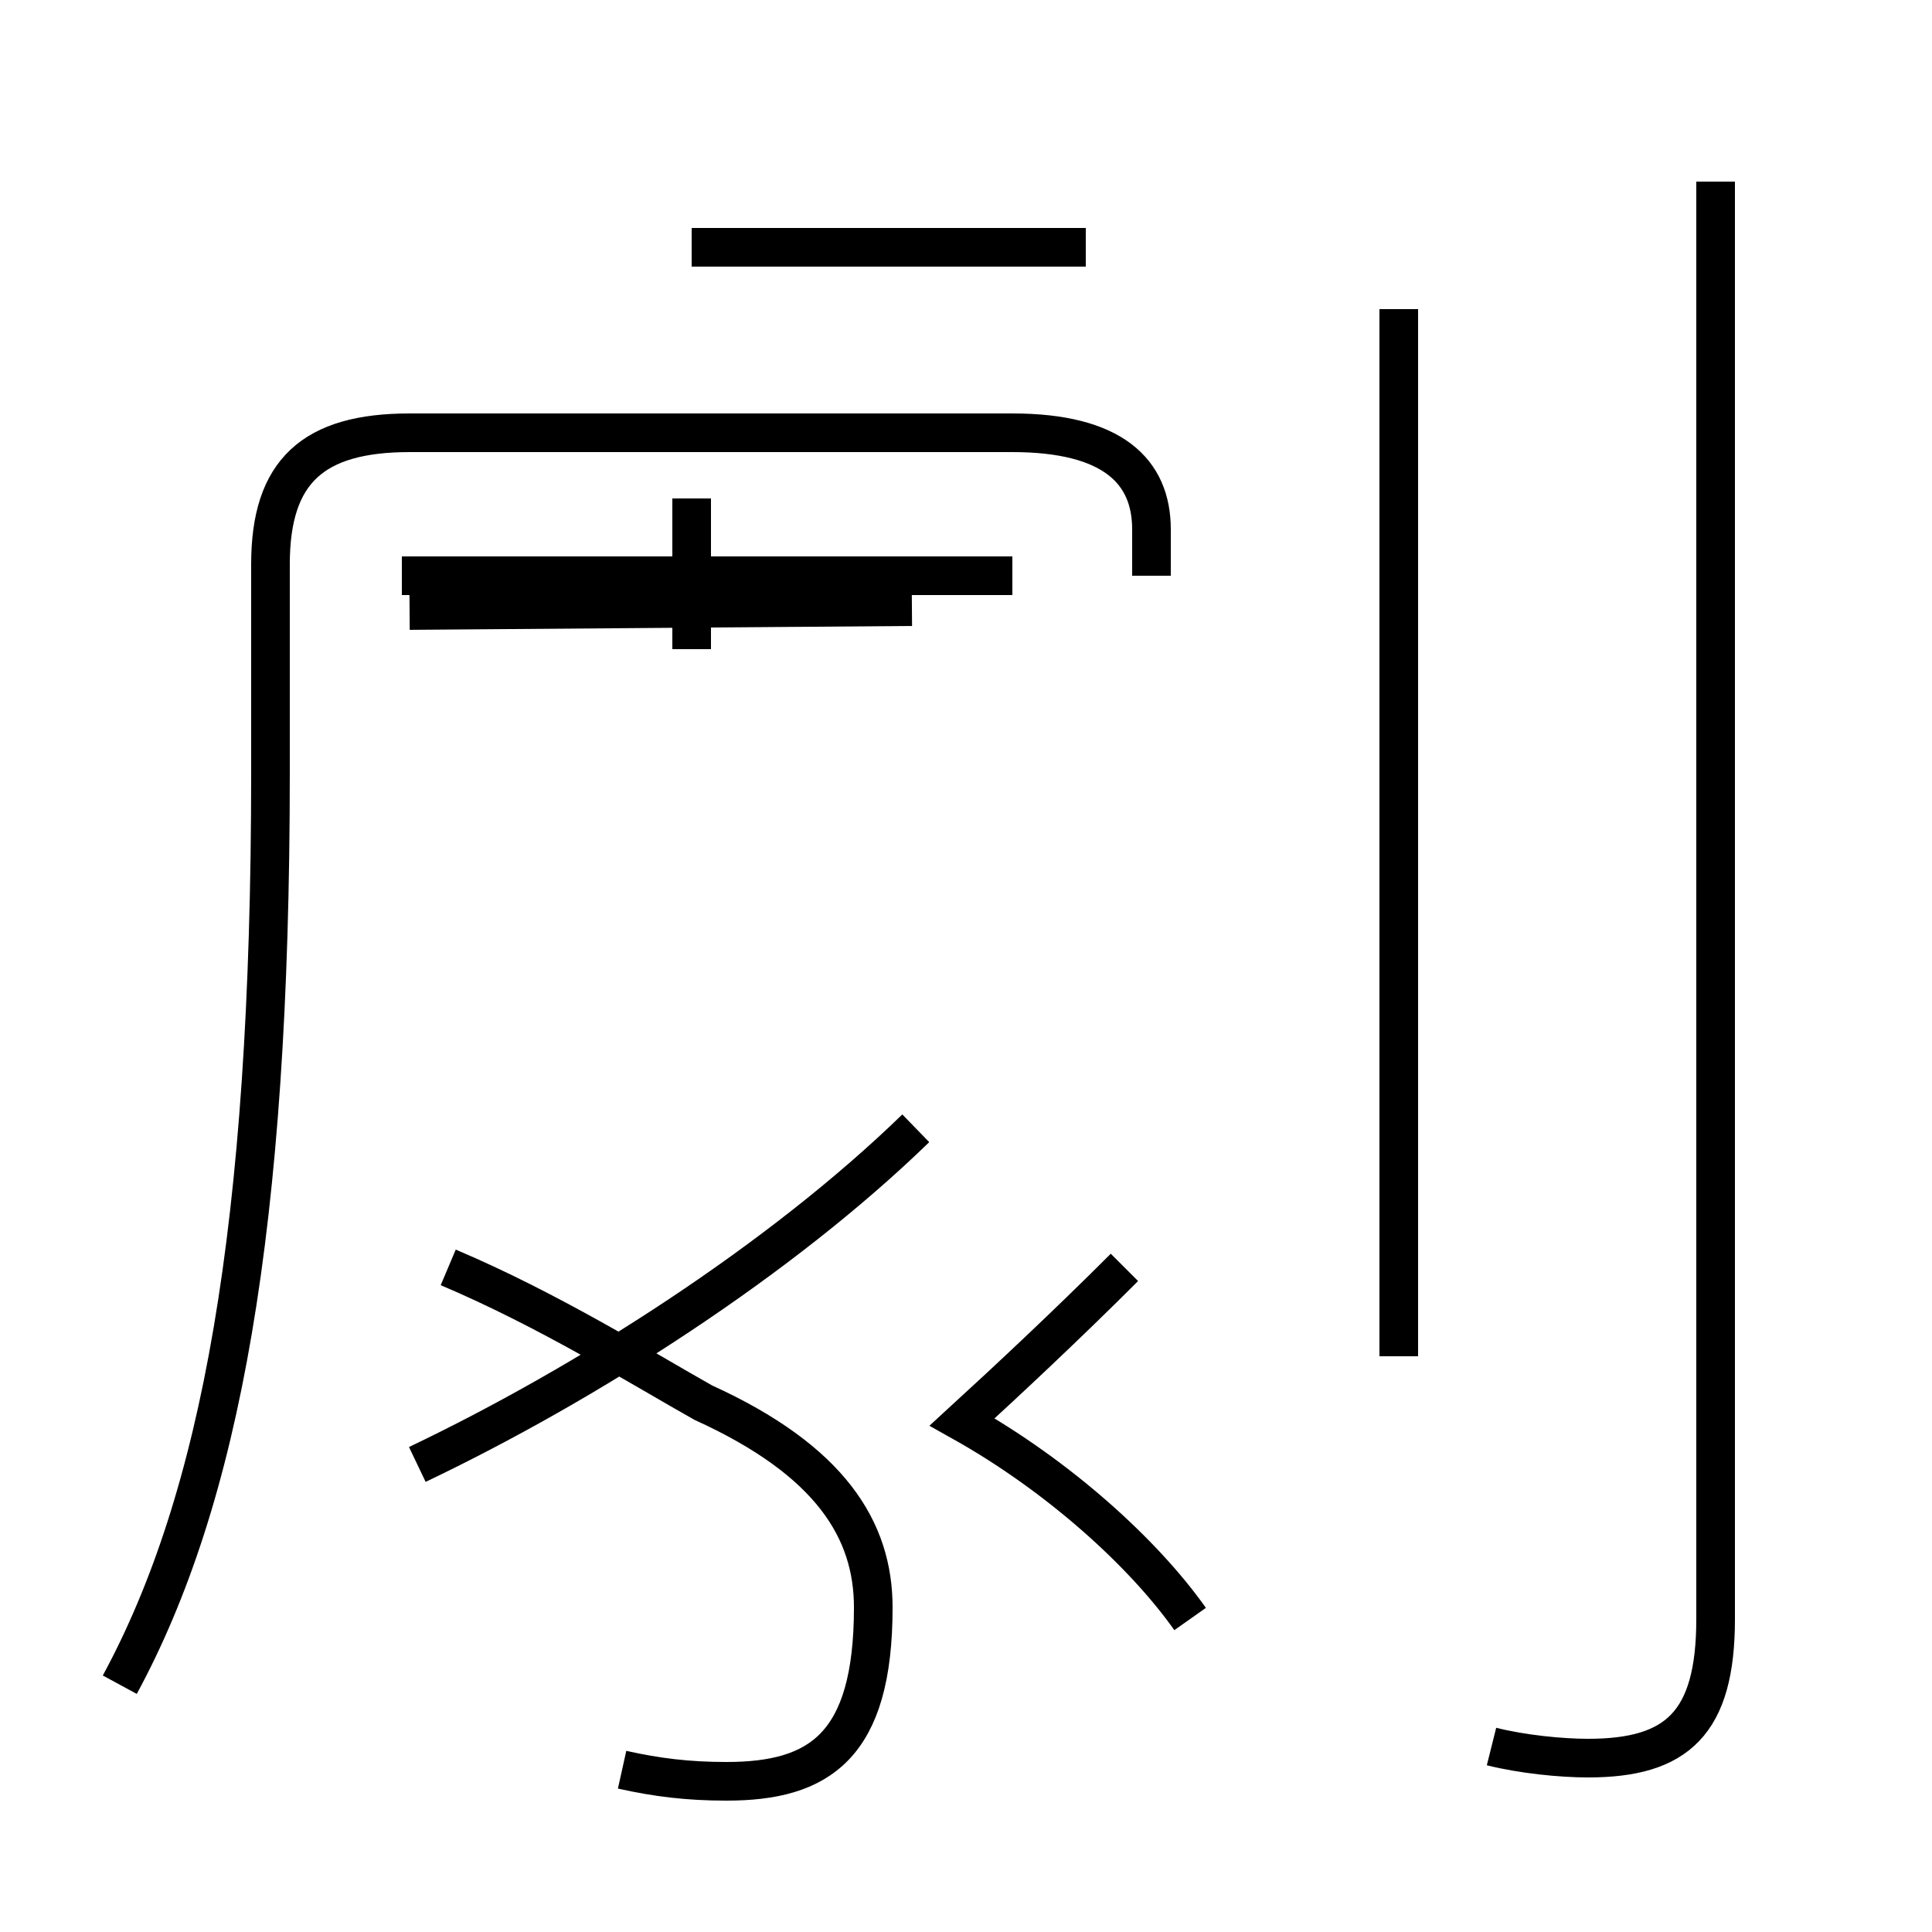 <?xml version='1.0' encoding='utf8'?>
<svg viewBox="0.0 -44.0 50.0 50.0" version="1.1" xmlns="http://www.w3.org/2000/svg">
<rect x="0.0" y="-44.0" width="50.0" height="50.0" fill="#808080" stroke="none"/>
<rect x="-1000" y="-1000" width="2000" height="2000" stroke="white" fill="white"/>
<g style="fill:none; stroke:#000000;  stroke-width:1">
<path d="M 28.1 37.6 L 17.9 37.6 M 23.6 28.3 L 10.6 28.2 M 26.2 29.1 L 10.4 29.1 M 17.9 27.2 L 17.9 31.1 M 3.1 0.4 C 5.7 5.2 7.0 12.2 7.0 24.0 L 7.0 29.4 C 7.0 31.8 8.1 32.8 10.6 32.8 L 26.2 32.8 C 28.8 32.8 29.8 31.8 29.8 30.3 L 29.8 29.1 M 10.8 6.1 C 15.2 8.2 20.2 11.4 23.7 14.8 M 16.1 -1.8 C 17.0 -2.0 17.8 -2.1 18.8 -2.1 C 21.2 -2.1 22.6 -1.2 22.6 2.4 C 22.6 4.4 21.5 6.2 18.2 7.7 C 16.6 8.6 14.2 10.1 11.6 11.2 M 30.8 2.1 C 29.6 3.8 27.4 5.8 24.9 7.2 C 26.1 8.3 27.6 9.7 29.1 11.2 M 36.2 8.9 L 36.2 36.0 M 44.4 39.3 L 44.4 2.1 M 38.6 -1.2 C 39.4 -1.4 40.4 -1.5 41.1 -1.5 C 43.4 -1.5 44.4 -0.6 44.4 2.1 " transform="scale(1, -1)" />
</g>
</svg>
